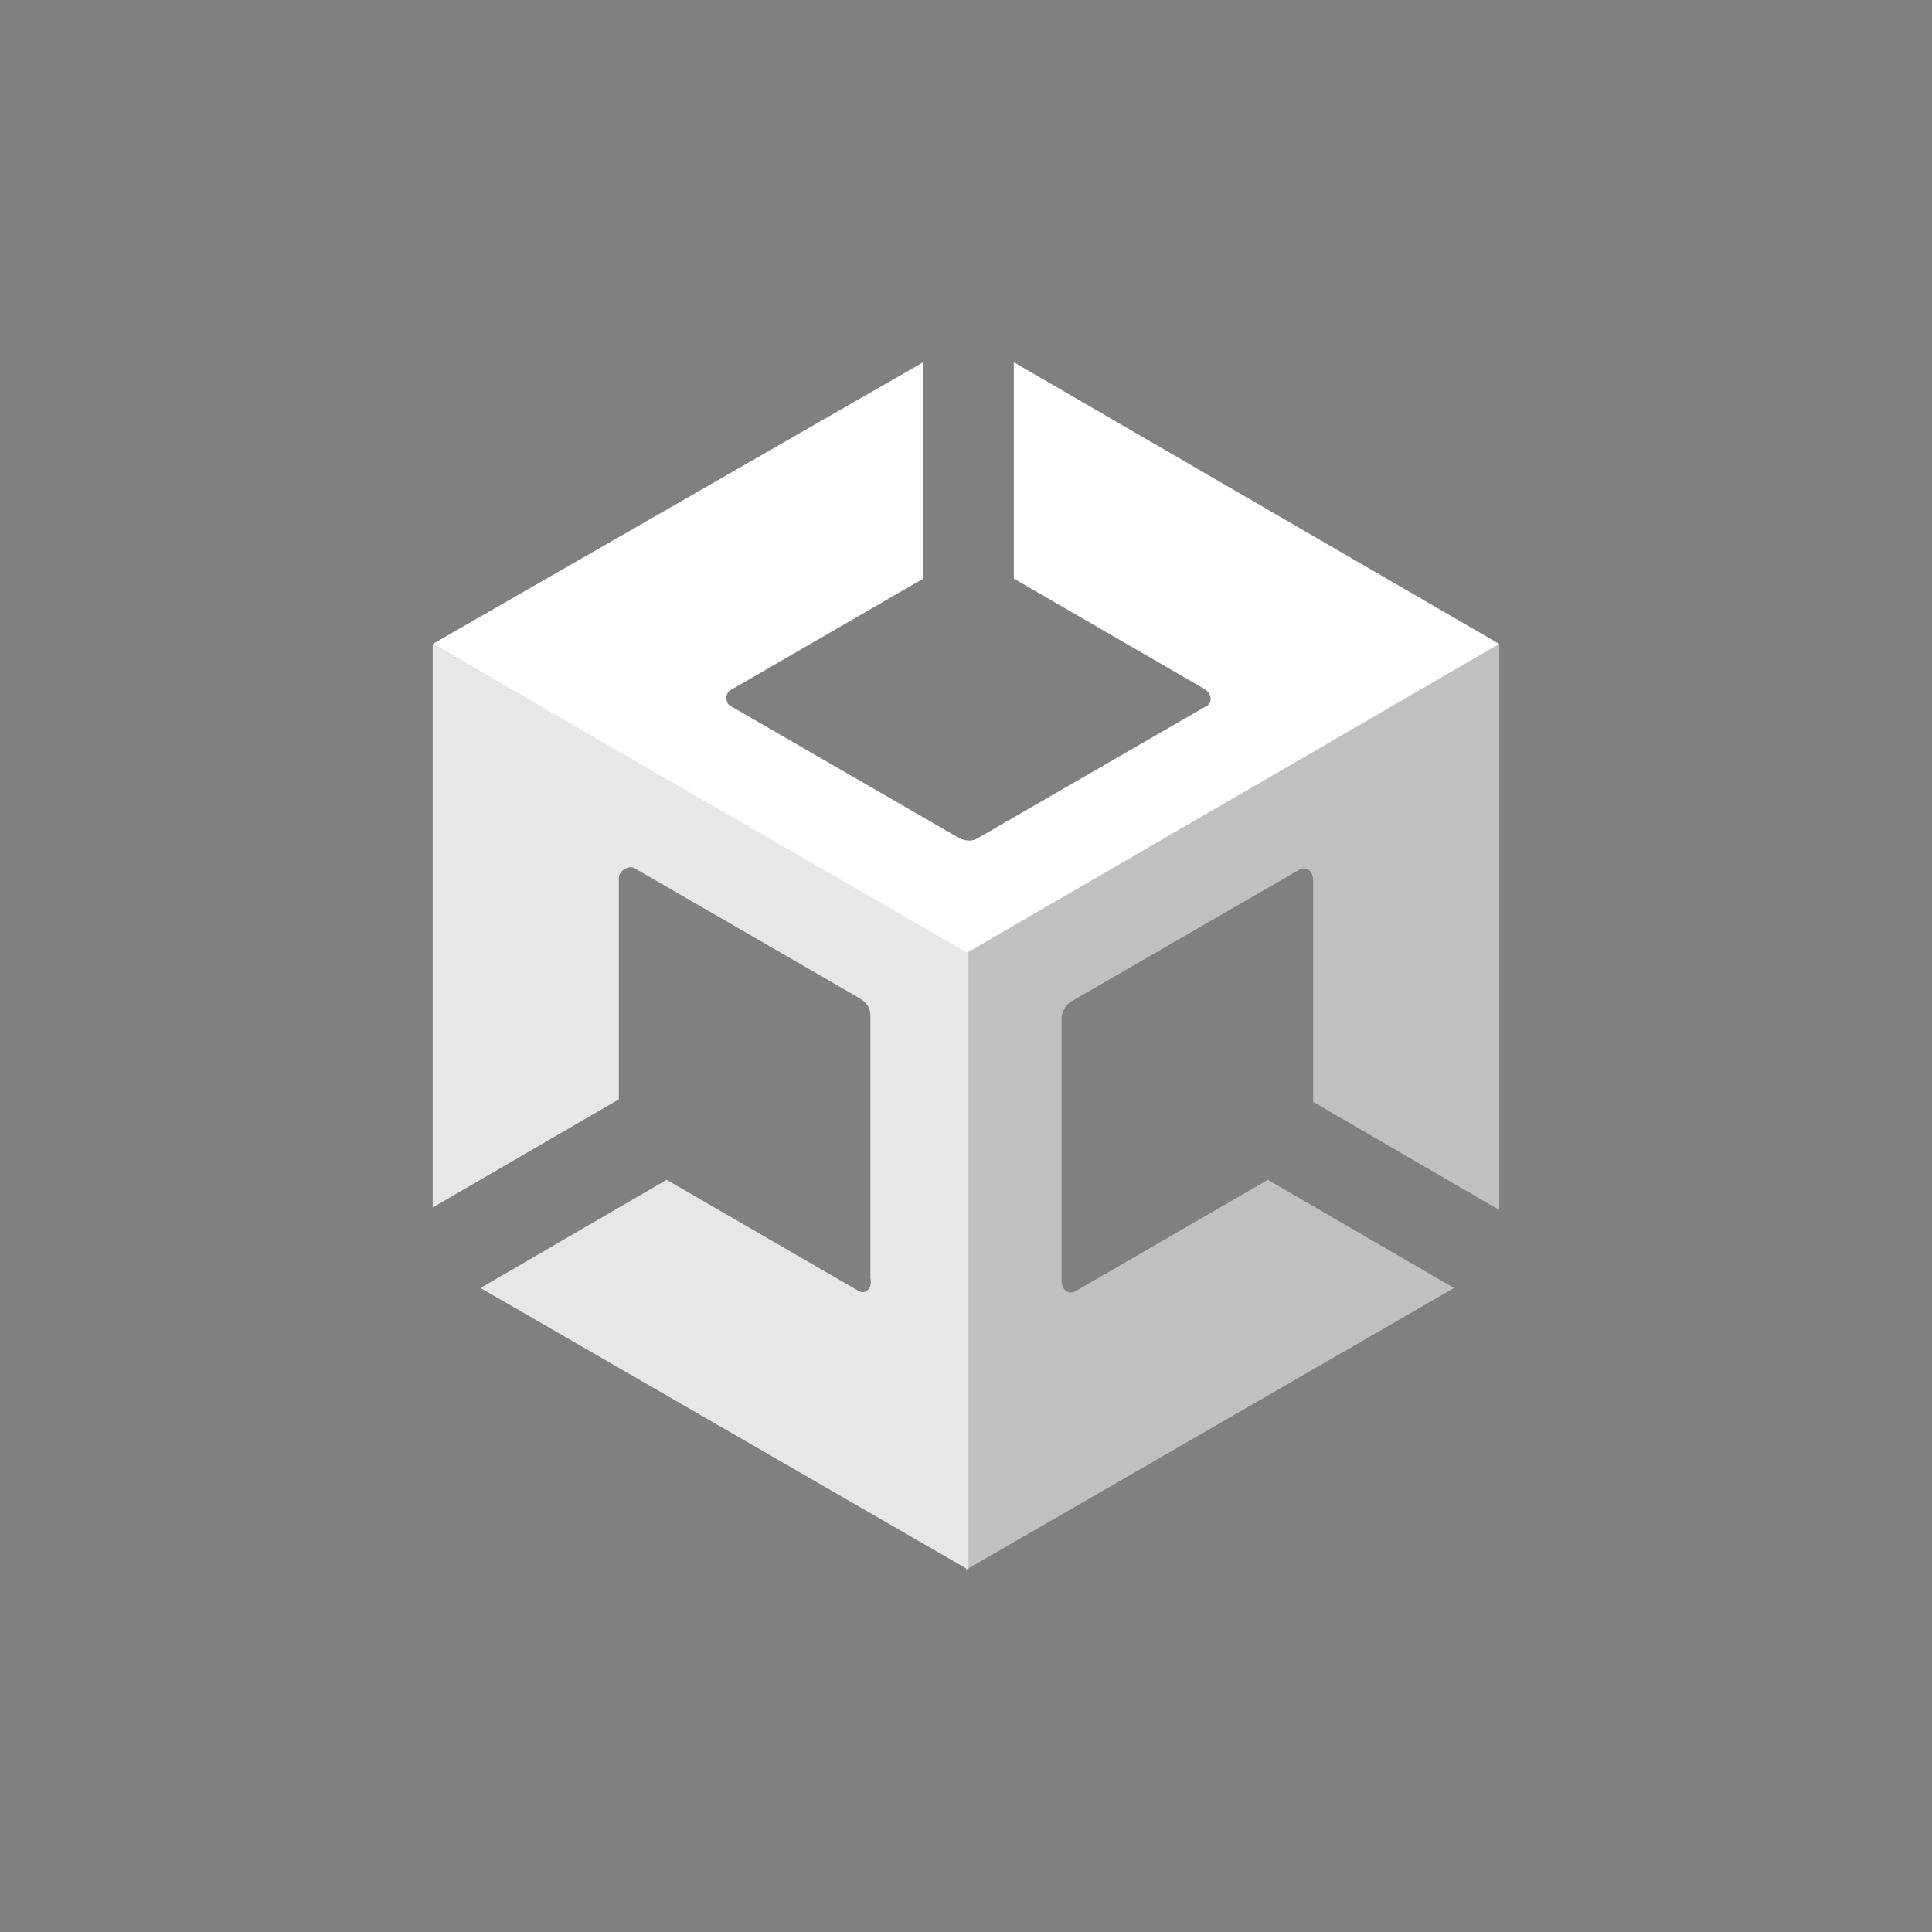 <svg width="48" height="48" viewBox="0 0 48 48" fill="none" xmlns="http://www.w3.org/2000/svg">
<rect width="48" height="48" fill="#808080"/>
<g clip-path="url(#clip0_2770_1435)">
<path d="M24 39L36.125 32L31.5 29.312L26.75 32.062C26.562 32.188 26.375 32.062 26.375 31.812V25.312C26.375 25.125 26.5 24.938 26.625 24.875L32.25 21.625C32.438 21.5 32.625 21.625 32.625 21.875V27.375L37.25 30.062V16L24 23.688V39Z" fill="#C0C0C0"/>
<path d="M25.188 9V14.375L29.938 17.125C30.125 17.25 30.125 17.5 29.938 17.562L24.312 20.812C24.125 20.938 23.938 20.875 23.812 20.812L18.188 17.562C18 17.5 18 17.188 18.188 17.125L22.938 14.375V9L10.75 16L24 23.688L37.25 16L25.188 9Z" fill="white"/>
<path d="M21.312 32.062L16.562 29.312L11.938 32L24.062 39V23.688L10.75 16V30L15.375 27.312V21.812C15.375 21.625 15.625 21.5 15.75 21.562L21.375 24.812C21.562 24.938 21.625 25.062 21.625 25.25V31.75C21.688 32 21.5 32.188 21.312 32.062Z" fill="#E7E7E7"/>
</g>
<defs>
<clipPath id="clip0_2770_1435">
<rect width="30" height="30" fill="white" transform="translate(9 9)"/>
</clipPath>
</defs>
</svg>
